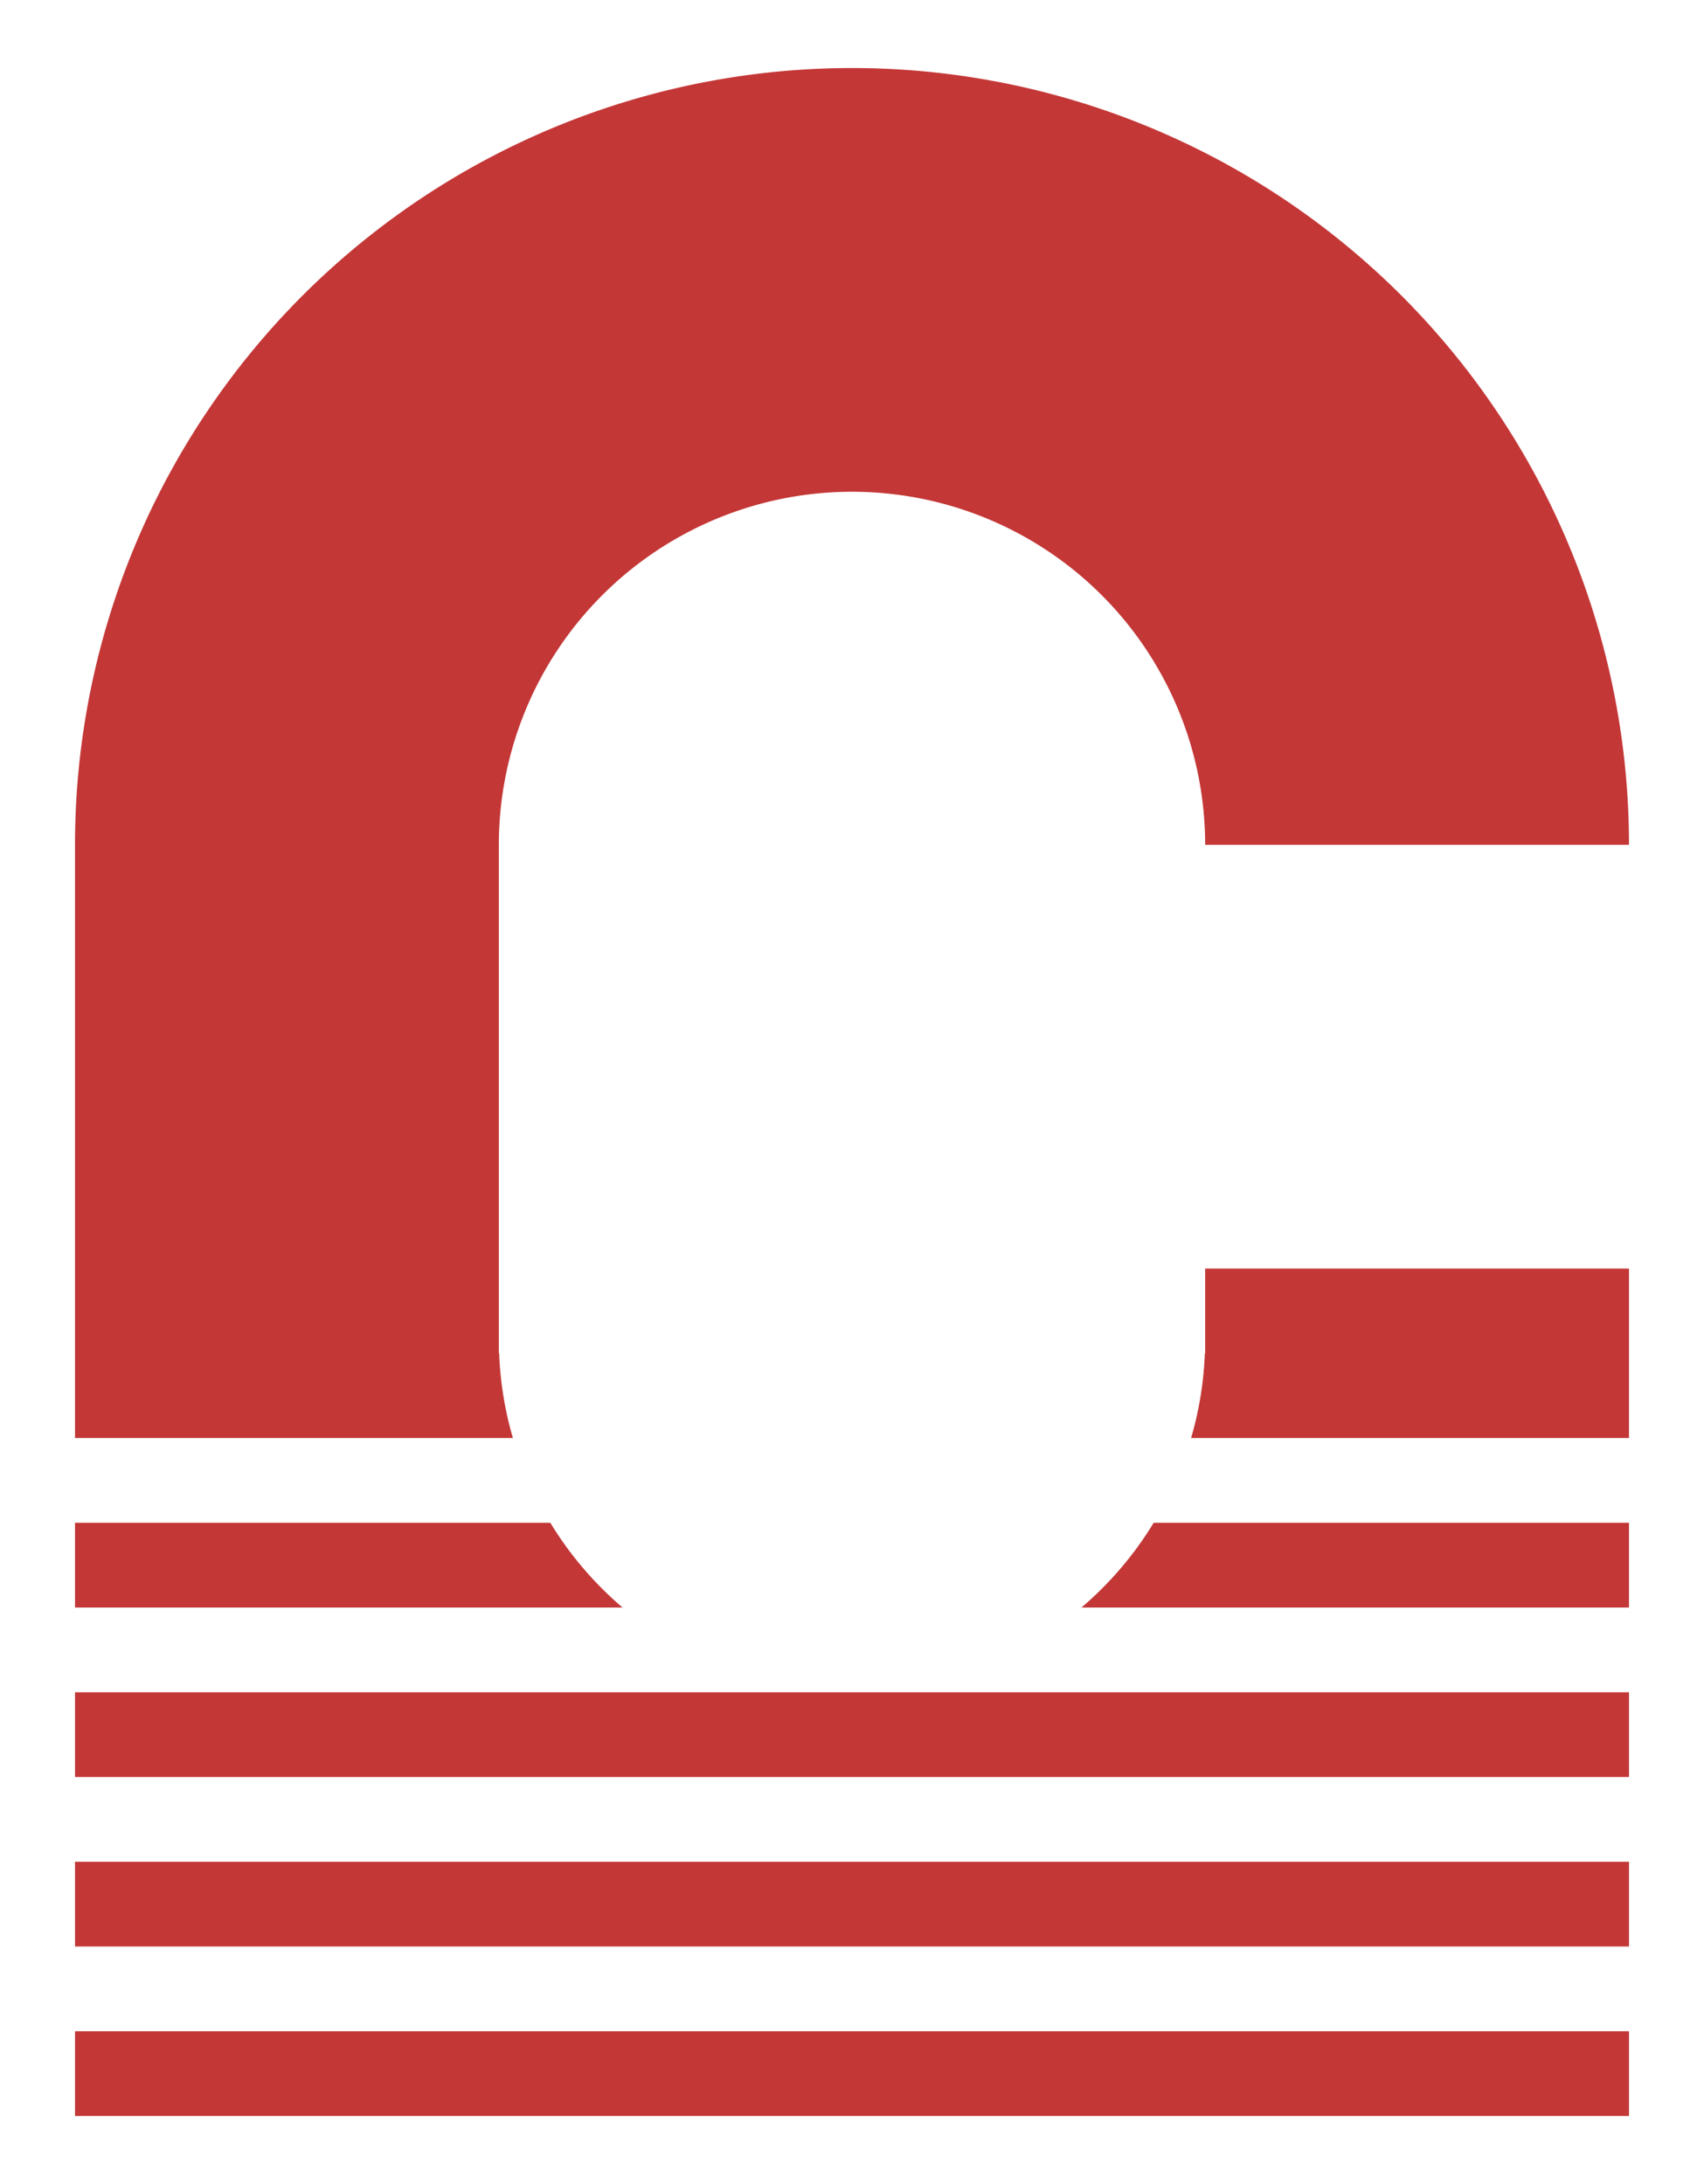 <svg id="Layer_1" data-name="Layer 1" xmlns="http://www.w3.org/2000/svg" viewBox="0 0 600 769.2"><defs><style>.cls-1{fill:#c43737;}</style></defs><path class="cls-1" d="M573.59,446.78v59.69H419.4a122.36,122.36,0,0,0,4.84-29.84h.11V446.78Z"/><path class="cls-1" d="M573.59,297.55H424.35a124.35,124.35,0,1,0-248.7,0V476.63h.11a122.36,122.36,0,0,0,4.84,29.84H26.41V297.55a273.59,273.59,0,1,1,547.18,0Z"/><path class="cls-1" d="M573.59,536.32v29.85H380.8a126.5,126.5,0,0,0,11.28-10.93,124.82,124.82,0,0,0,14.15-18.92Z"/><rect class="cls-1" x="26.41" y="655.71" width="547.18" height="29.84"/><path class="cls-1" d="M219.2,566.17H26.41V536.32H193.77a124.82,124.82,0,0,0,14.15,18.92A126.5,126.5,0,0,0,219.2,566.17Z"/><rect class="cls-1" x="26.41" y="596.01" width="547.18" height="29.85"/><rect class="cls-1" x="26.41" y="715.4" width="547.18" height="29.85"/></svg>
